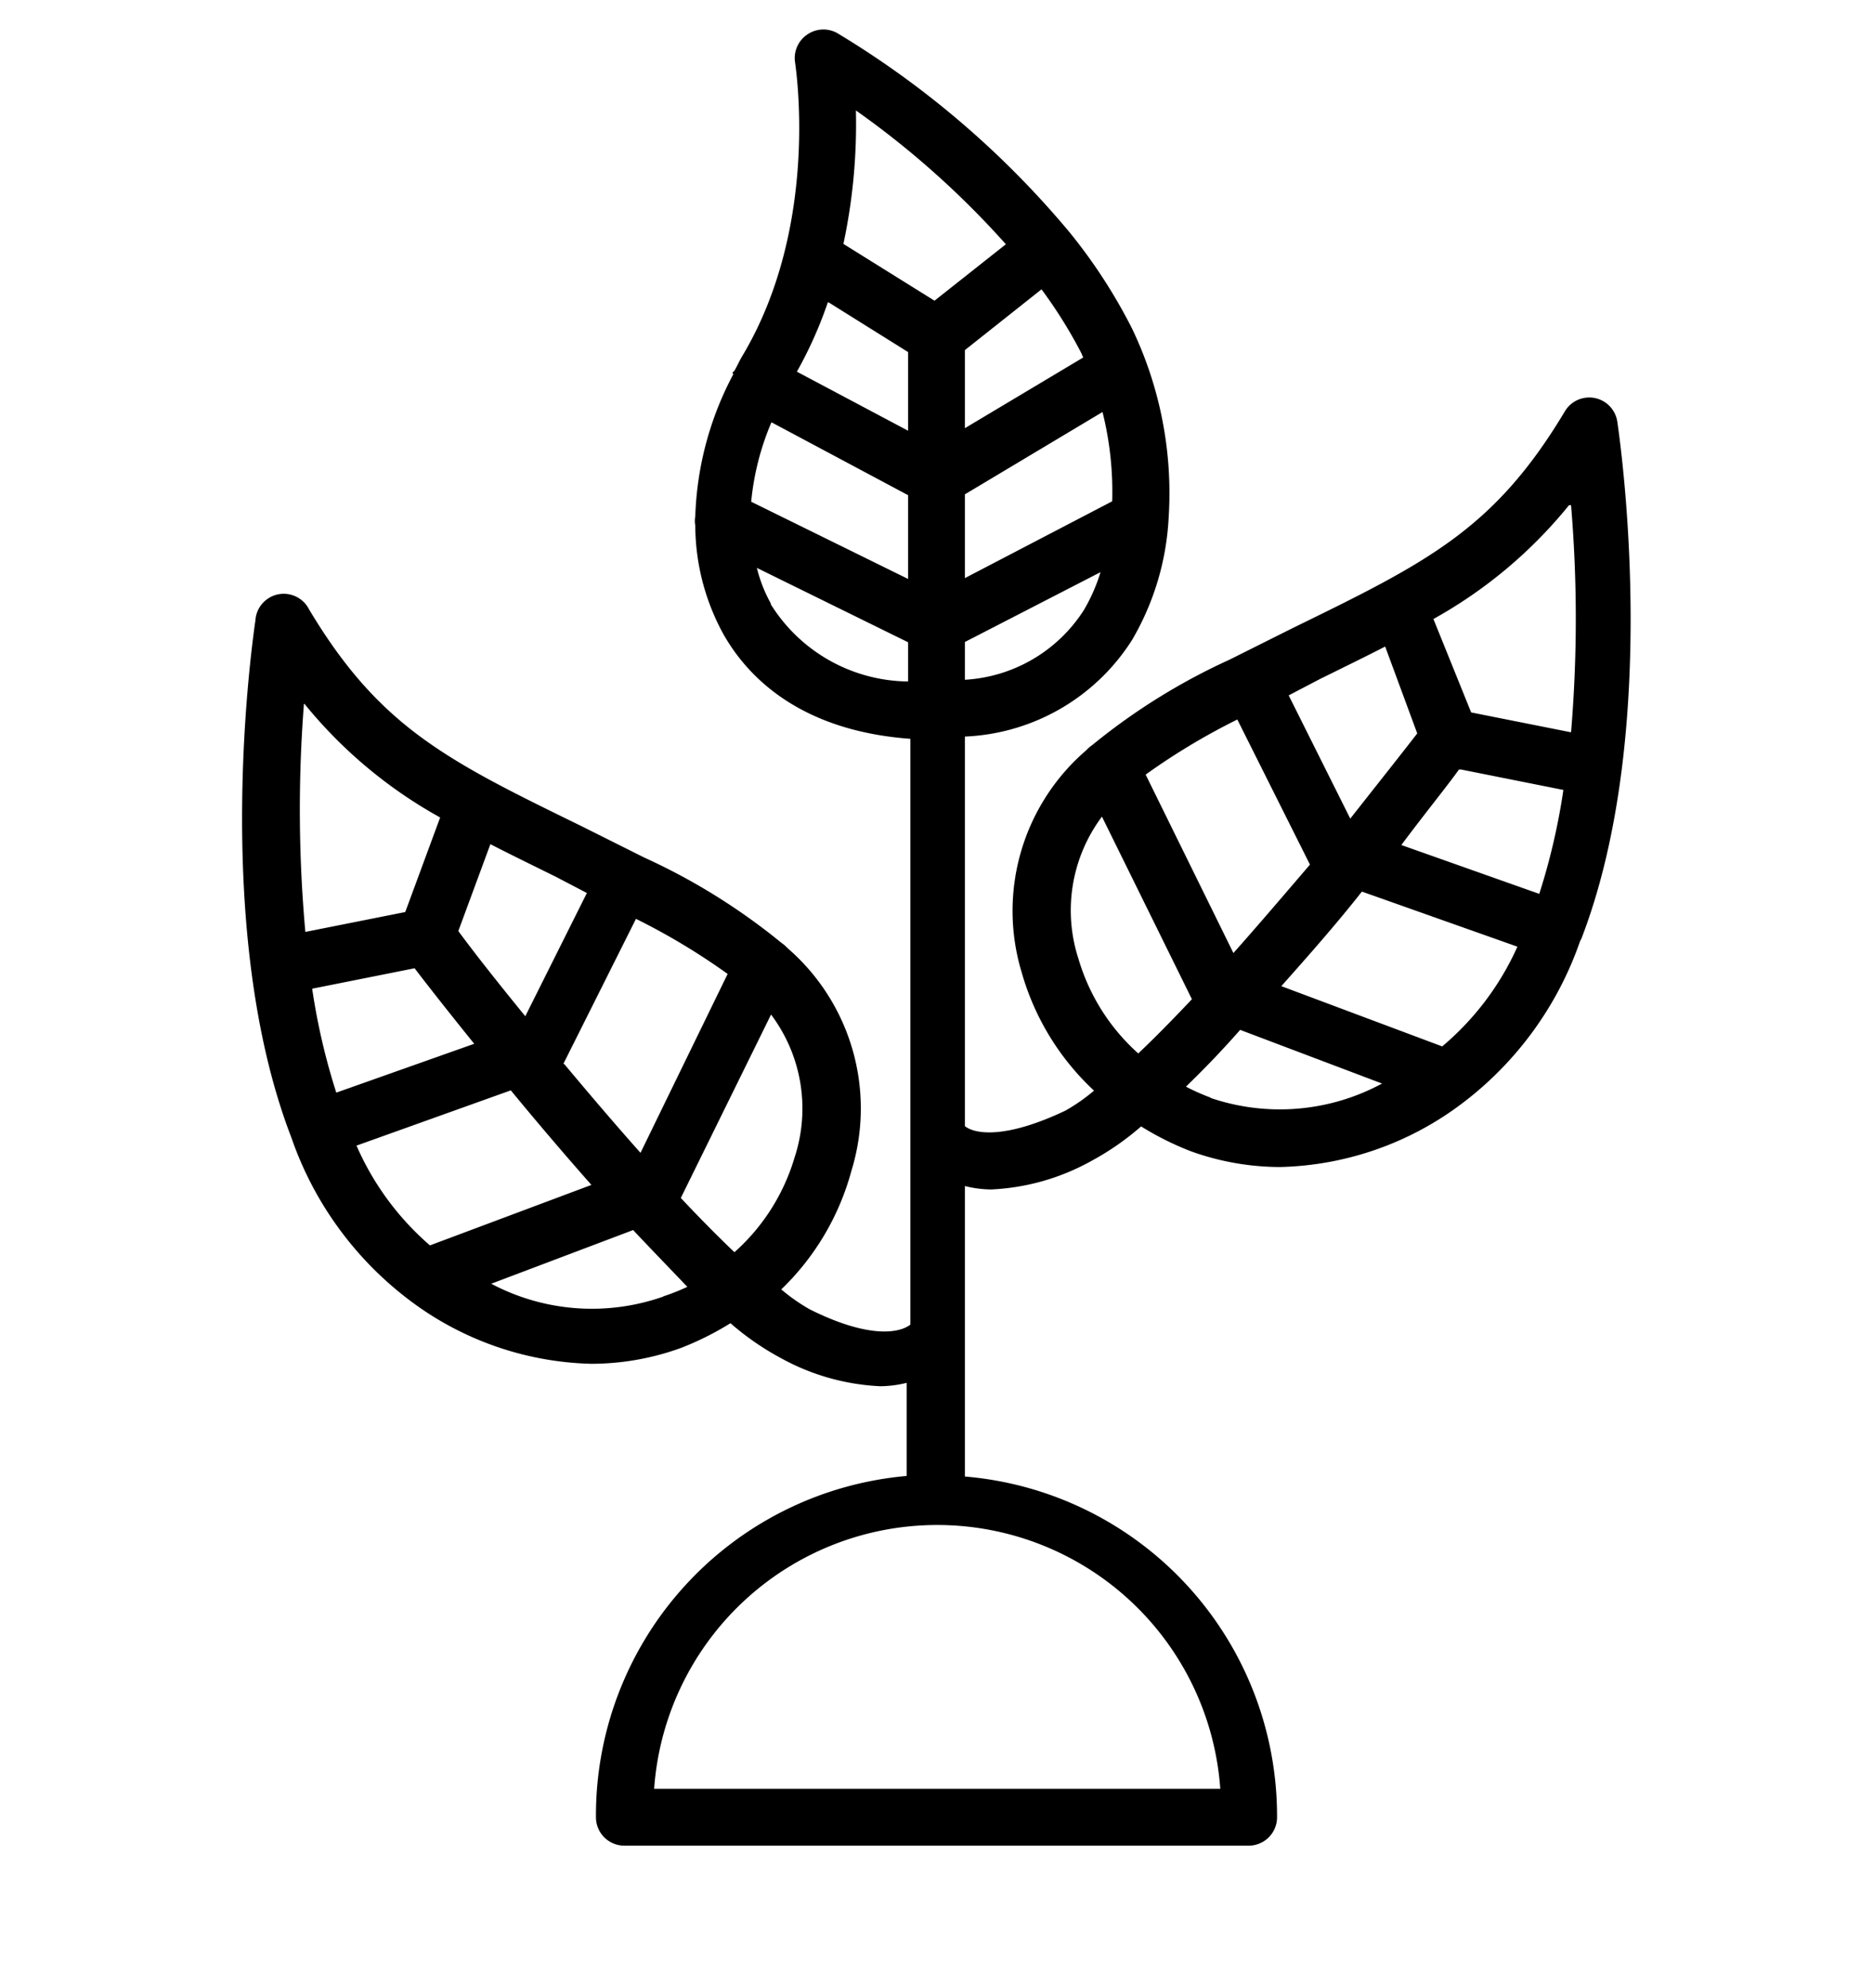 <svg xmlns="http://www.w3.org/2000/svg" viewBox="0 0 66 70" x="0px" y="0px">
<title>Artboard 23</title>
<path d="M55.72,33.07c2.86-7.41,1.35-17.66,1.27-18.22a1,1,0,0,0-1.85-.36c-2.49,4.16-4.86,5.32-9.59,7.63l-2,1-.22.11a22.1,22.1,0,0,0-4.83,3,1.37,1.37,0,0,0-.22.19A7.46,7.46,0,0,0,36,34.24a9.08,9.08,0,0,0,2.55,4.17,6.5,6.5,0,0,1-1,.7c-2.1,1-3.19.84-3.55.55V25.94a7.34,7.34,0,0,0,5.89-3.4,9.47,9.47,0,0,0,1.29-4.3s0,0,0,0a13.41,13.41,0,0,0-1.29-6.67,18.89,18.89,0,0,0-2.21-3.4h0a32.43,32.43,0,0,0-8.17-7,1,1,0,0,0-1.07.05,1,1,0,0,0-.42,1c0,.06.91,5.69-1.87,10.33-.09.15-.16.31-.25.47s0,0-.06.07,0,.06,0,.09a11.4,11.4,0,0,0-1.34,5,.92.92,0,0,0,0,.33,8,8,0,0,0,1,3.84c.89,1.56,2.76,3.39,6.58,3.67V46.65c-.4.31-1.49.49-3.55-.54a6.5,6.5,0,0,1-1-.7A9.08,9.08,0,0,0,30,41.24a7.46,7.46,0,0,0-2.25-7.85,1.37,1.37,0,0,0-.22-.19,22.1,22.1,0,0,0-4.83-3l-.22-.11-2-1c-4.73-2.31-7.1-3.47-9.59-7.63A1,1,0,0,0,9,21.85c-.08.56-1.59,10.81,1.27,18.22v0l0,0a12.13,12.13,0,0,0,4.12,5.69h0a11.06,11.06,0,0,0,6.45,2.27,9.3,9.3,0,0,0,3.16-.56,10.47,10.47,0,0,0,1.74-.87,9.58,9.58,0,0,0,1.76,1.22,8,8,0,0,0,3.52,1,3.94,3.94,0,0,0,.93-.12v3.28A12,12,0,0,0,21,64a1,1,0,0,0,1,1H44a1,1,0,0,0,1-1,12,12,0,0,0-11-12v-5h0V41.77a3.94,3.94,0,0,0,.93.12,8,8,0,0,0,3.52-1,9.58,9.58,0,0,0,1.76-1.22,10.47,10.47,0,0,0,1.74.87,9.3,9.3,0,0,0,3.16.56,11.06,11.06,0,0,0,6.45-2.27h0a12.13,12.13,0,0,0,4.12-5.69l0,0ZM28,40.76a7.19,7.19,0,0,1-2.12,3.34c-.6-.57-1.23-1.21-1.89-1.91l3.18-6.46A5.51,5.51,0,0,1,28,40.76Zm-8.15-3.29v0l2.56-5.11a23.15,23.15,0,0,1,3.23,1.94L22.57,40.6C21.66,39.58,20.75,38.51,19.88,37.47ZM11,34.82l3.61-.72c.44.58,1.18,1.52,2.1,2.66l-4.86,1.72A22.94,22.94,0,0,1,11,34.82Zm9.68-3.37-2.17,4.34c-.93-1.14-1.74-2.16-2.36-3l1.13-3.06c.72.37,1.48.74,2.31,1.15Zm-9.95-6.66a16.37,16.37,0,0,0,4.78,4l-1.23,3.33-3.52.7A47.94,47.94,0,0,1,10.71,24.79Zm1.85,15.55L18,38.4c.88,1.07,1.85,2.21,2.84,3.33l-5.69,2.13A9.85,9.85,0,0,1,12.56,40.34Zm10.8,5.32a7.58,7.58,0,0,1-6.07-.45l5-1.89c.65.69,1.29,1.35,1.91,2A7.81,7.81,0,0,1,23.36,45.66Zm3.82-30.78L32,17.44v2.95l-5.53-2.72A9.4,9.4,0,0,1,27.18,14.88Zm2-4.23L32,12.4v2.77l-3.92-2.08A14.6,14.6,0,0,0,29.17,10.65Zm10,7L34,20.36V17.41l4.85-2.9A11.55,11.55,0,0,1,39.19,17.68ZM34,23.94V22.61l4.78-2.46a6.2,6.2,0,0,1-.59,1.34A5.34,5.34,0,0,1,34,23.94Zm4.17-11.35L34,15.08V12.33l2.7-2.14a16.43,16.43,0,0,1,1.41,2.26A1.47,1.47,0,0,0,38.17,12.59Zm-2.71-4-2.53,2-3.21-2a20.23,20.23,0,0,0,.44-4.7A31.08,31.08,0,0,1,35.46,8.62Zm-8.3,12.66A5.07,5.07,0,0,1,26.67,20L32,22.62V24A5.77,5.77,0,0,1,27.16,21.28ZM43,63H23.05A10,10,0,0,1,43,63Zm.48-29.4-3.11-6.32a23.15,23.15,0,0,1,3.23-1.94l2.56,5.11s0,0,0,0C45.25,31.51,44.34,32.58,43.43,33.6Zm8-6.5,3.61.72a22.94,22.94,0,0,1-.85,3.66l-4.86-1.72C50.23,28.62,51,27.68,51.41,27.1Zm3.88-9.31a47.94,47.94,0,0,1,0,8l-3.52-.7L50.51,21.8A16.37,16.37,0,0,0,55.29,17.79Zm-8.86,6.13c.83-.41,1.59-.78,2.31-1.15l1.13,3.06c-.62.8-1.43,1.82-2.36,3l-2.17-4.34ZM38,33.76a5.51,5.51,0,0,1,.83-5L42,35.19c-.66.7-1.29,1.34-1.89,1.91A7.19,7.19,0,0,1,38,33.76Zm4.67,4.9a7.81,7.81,0,0,1-.88-.39c.62-.6,1.26-1.26,1.91-2l5,1.89A7.58,7.58,0,0,1,42.64,38.66Zm8.17-1.8-5.69-2.13c1-1.12,2-2.26,2.84-3.33l5.48,1.94A9.85,9.85,0,0,1,50.81,36.86Z"/>
</svg>